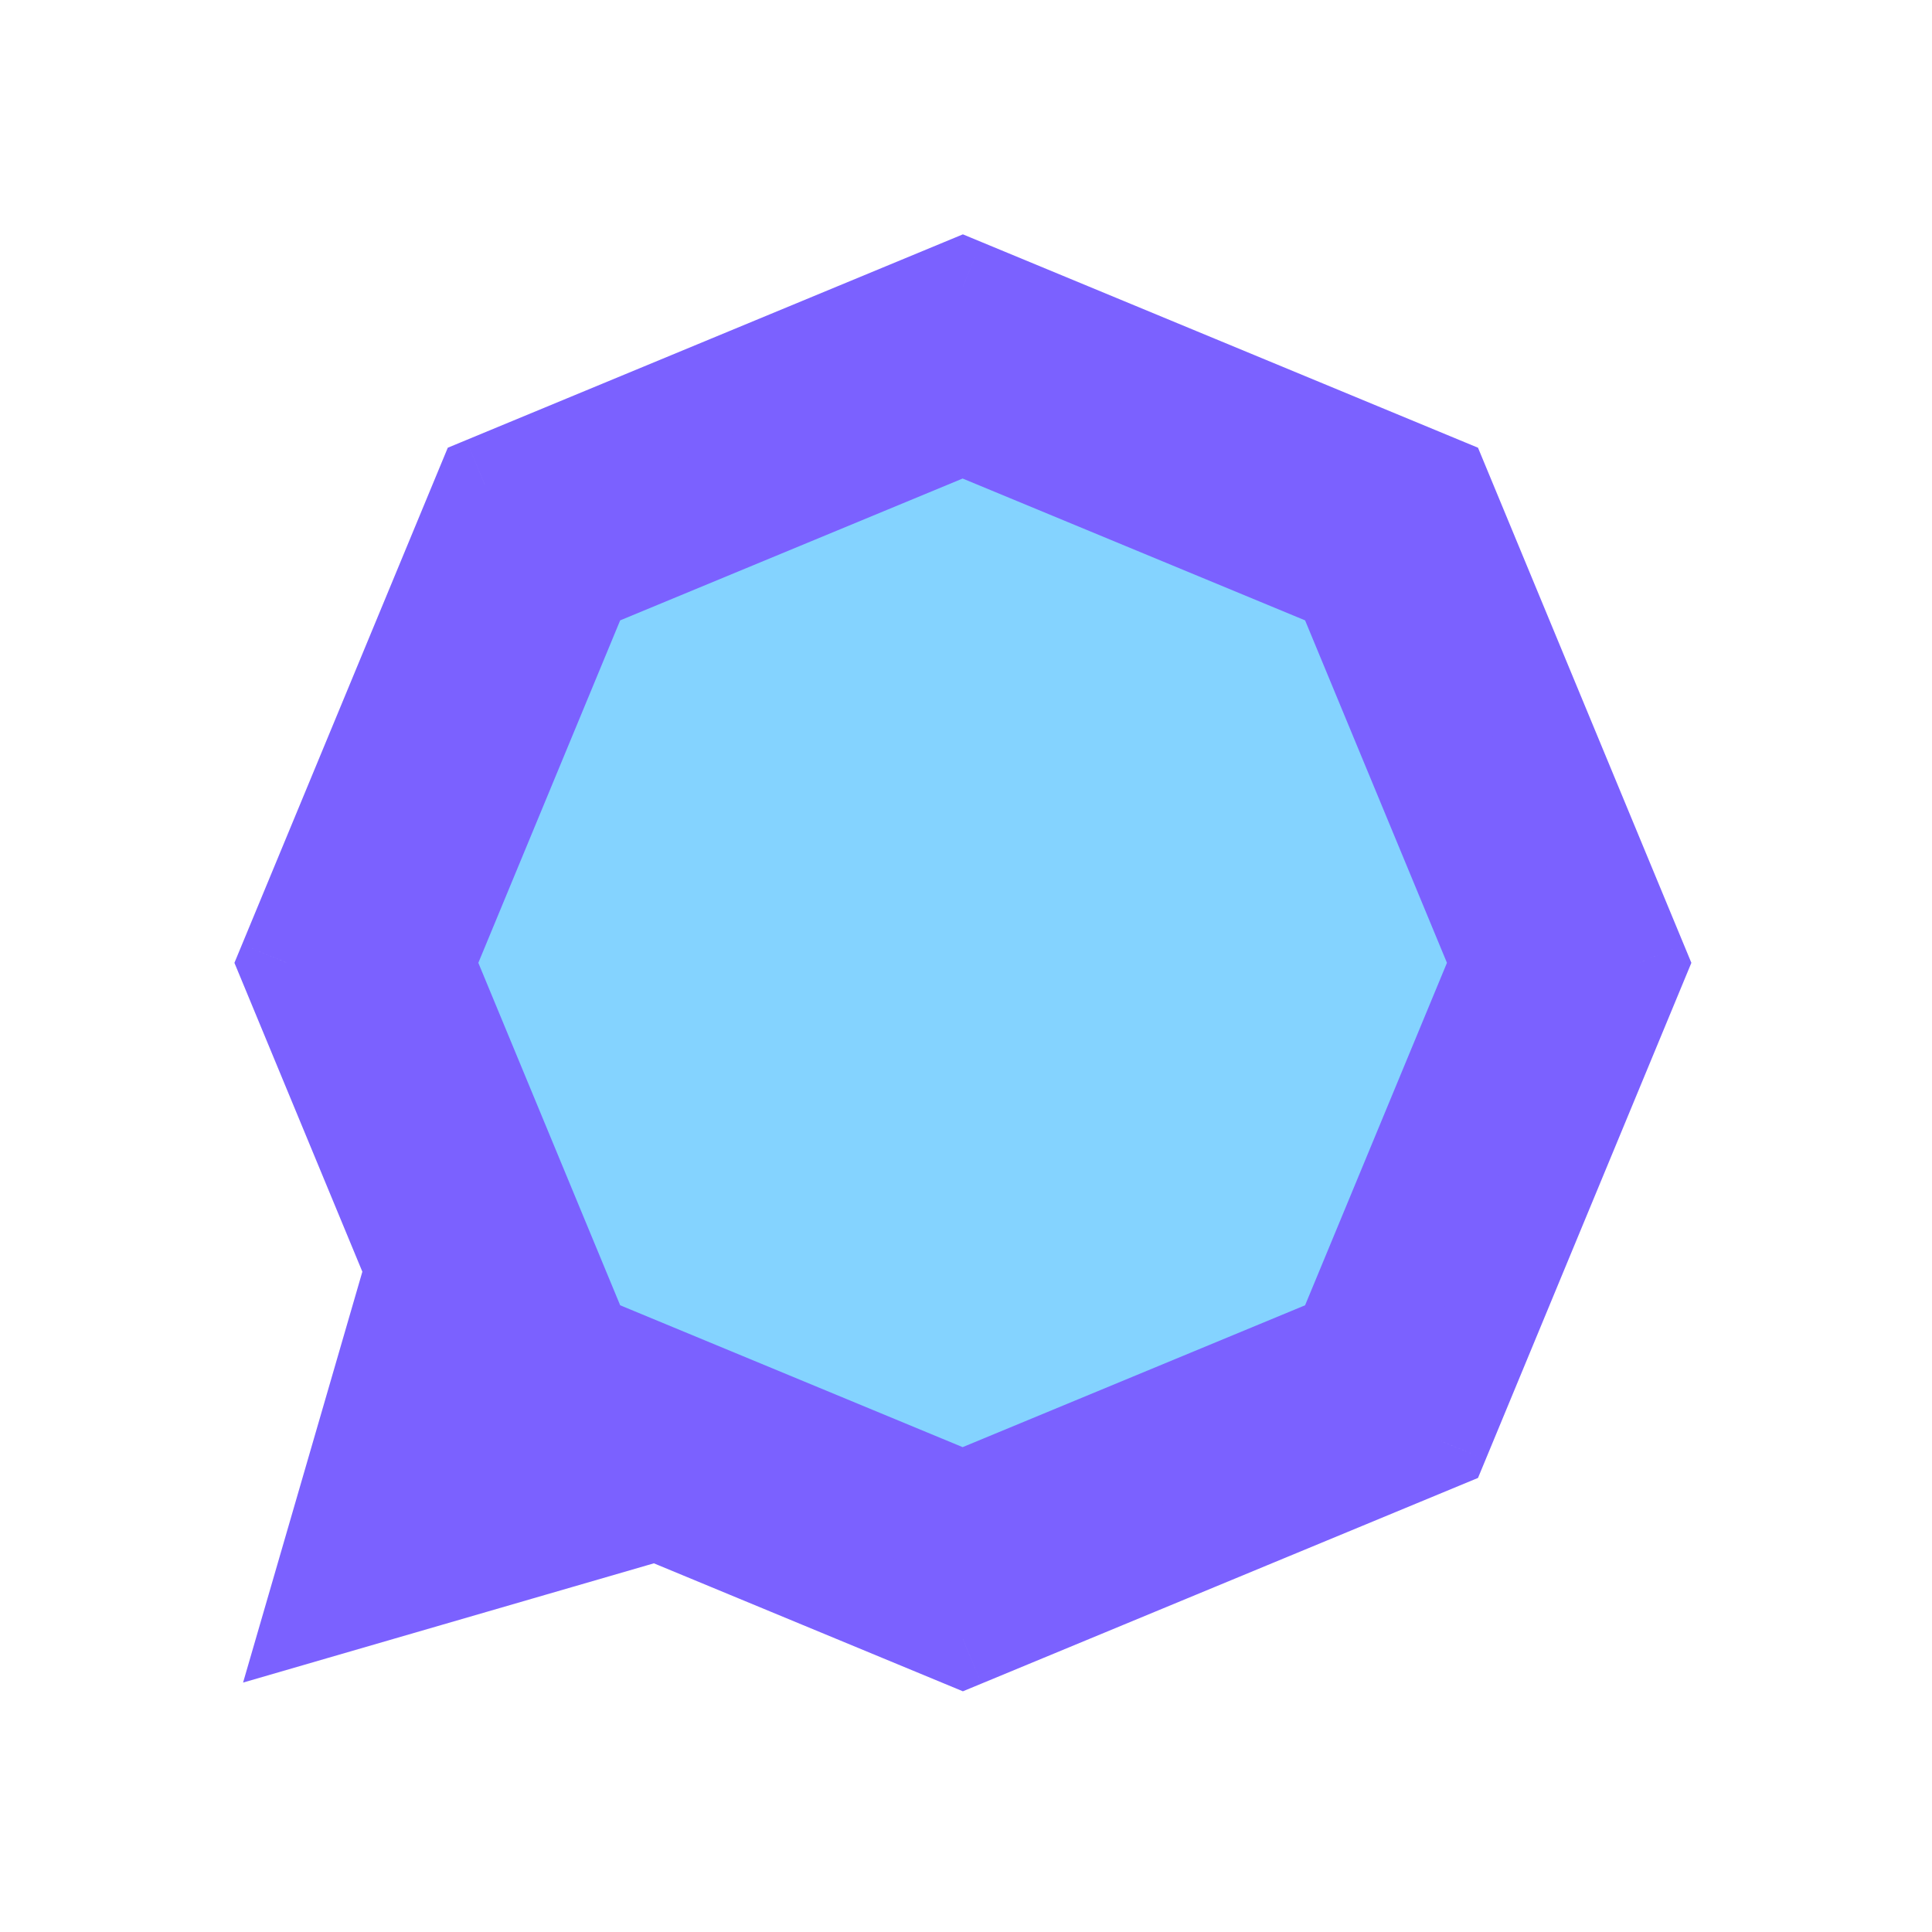 <svg viewBox="0 0 80 80" fill="none">
  <path fill-rule="evenodd" clip-rule="evenodd" d="M27.192 62.617L39.871 67.869L59.67 59.668L67.871 39.869L59.67 20.07L39.871 11.869L20.072 20.07L11.871 39.869L17.121 52.542L13 66.737L27.192 62.617Z" fill="#7B61FF" class="fill-purple" />
  <path d="M27.192 62.617L27.958 60.769L27.309 60.5L26.635 60.696L27.192 62.617ZM39.871 67.869L39.106 69.716L39.871 70.033L40.637 69.716L39.871 67.869ZM59.67 59.668L60.436 61.515L61.201 61.198L61.518 60.433L59.67 59.668ZM67.871 39.869L69.719 40.634L70.036 39.869L69.719 39.103L67.871 39.869ZM59.67 20.07L61.518 19.304L61.201 18.539L60.436 18.222L59.67 20.07ZM39.871 11.869L40.637 10.021L39.871 9.704L39.106 10.021L39.871 11.869ZM20.072 20.07L19.307 18.222L18.542 18.539L18.225 19.304L20.072 20.07ZM11.871 39.869L10.024 39.103L9.707 39.869L10.024 40.634L11.871 39.869ZM17.121 52.542L19.042 53.1L19.238 52.426L18.969 51.777L17.121 52.542ZM13 66.737L11.079 66.18L10.065 69.672L13.557 68.658L13 66.737ZM26.427 64.465L39.106 69.716L40.637 66.021L27.958 60.769L26.427 64.465ZM40.637 69.716L60.436 61.515L58.905 57.82L39.106 66.021L40.637 69.716ZM61.518 60.433L69.719 40.634L66.024 39.103L57.823 58.902L61.518 60.433ZM69.719 39.103L61.518 19.304L57.823 20.835L66.024 40.634L69.719 39.103ZM60.436 18.222L40.637 10.021L39.106 13.716L58.905 21.917L60.436 18.222ZM39.106 10.021L19.307 18.222L20.838 21.917L40.637 13.716L39.106 10.021ZM18.225 19.304L10.024 39.103L13.719 40.634L21.92 20.835L18.225 19.304ZM10.024 40.634L15.273 53.308L18.969 51.777L13.719 39.103L10.024 40.634ZM14.921 67.295L19.042 53.1L15.2 51.985L11.079 66.18L14.921 67.295ZM26.635 60.696L12.442 64.817L13.557 68.658L27.75 64.538L26.635 60.696Z" fill="#7B61FF" class="fill-purple" />
  <path d="M25.68 54.049L39.861 59.923L54.041 54.049L59.915 39.869L54.041 25.688L39.861 19.815L25.68 25.688L19.807 39.869L25.68 54.049Z" fill="#84D3FF" class="fill-blue" />
</svg>